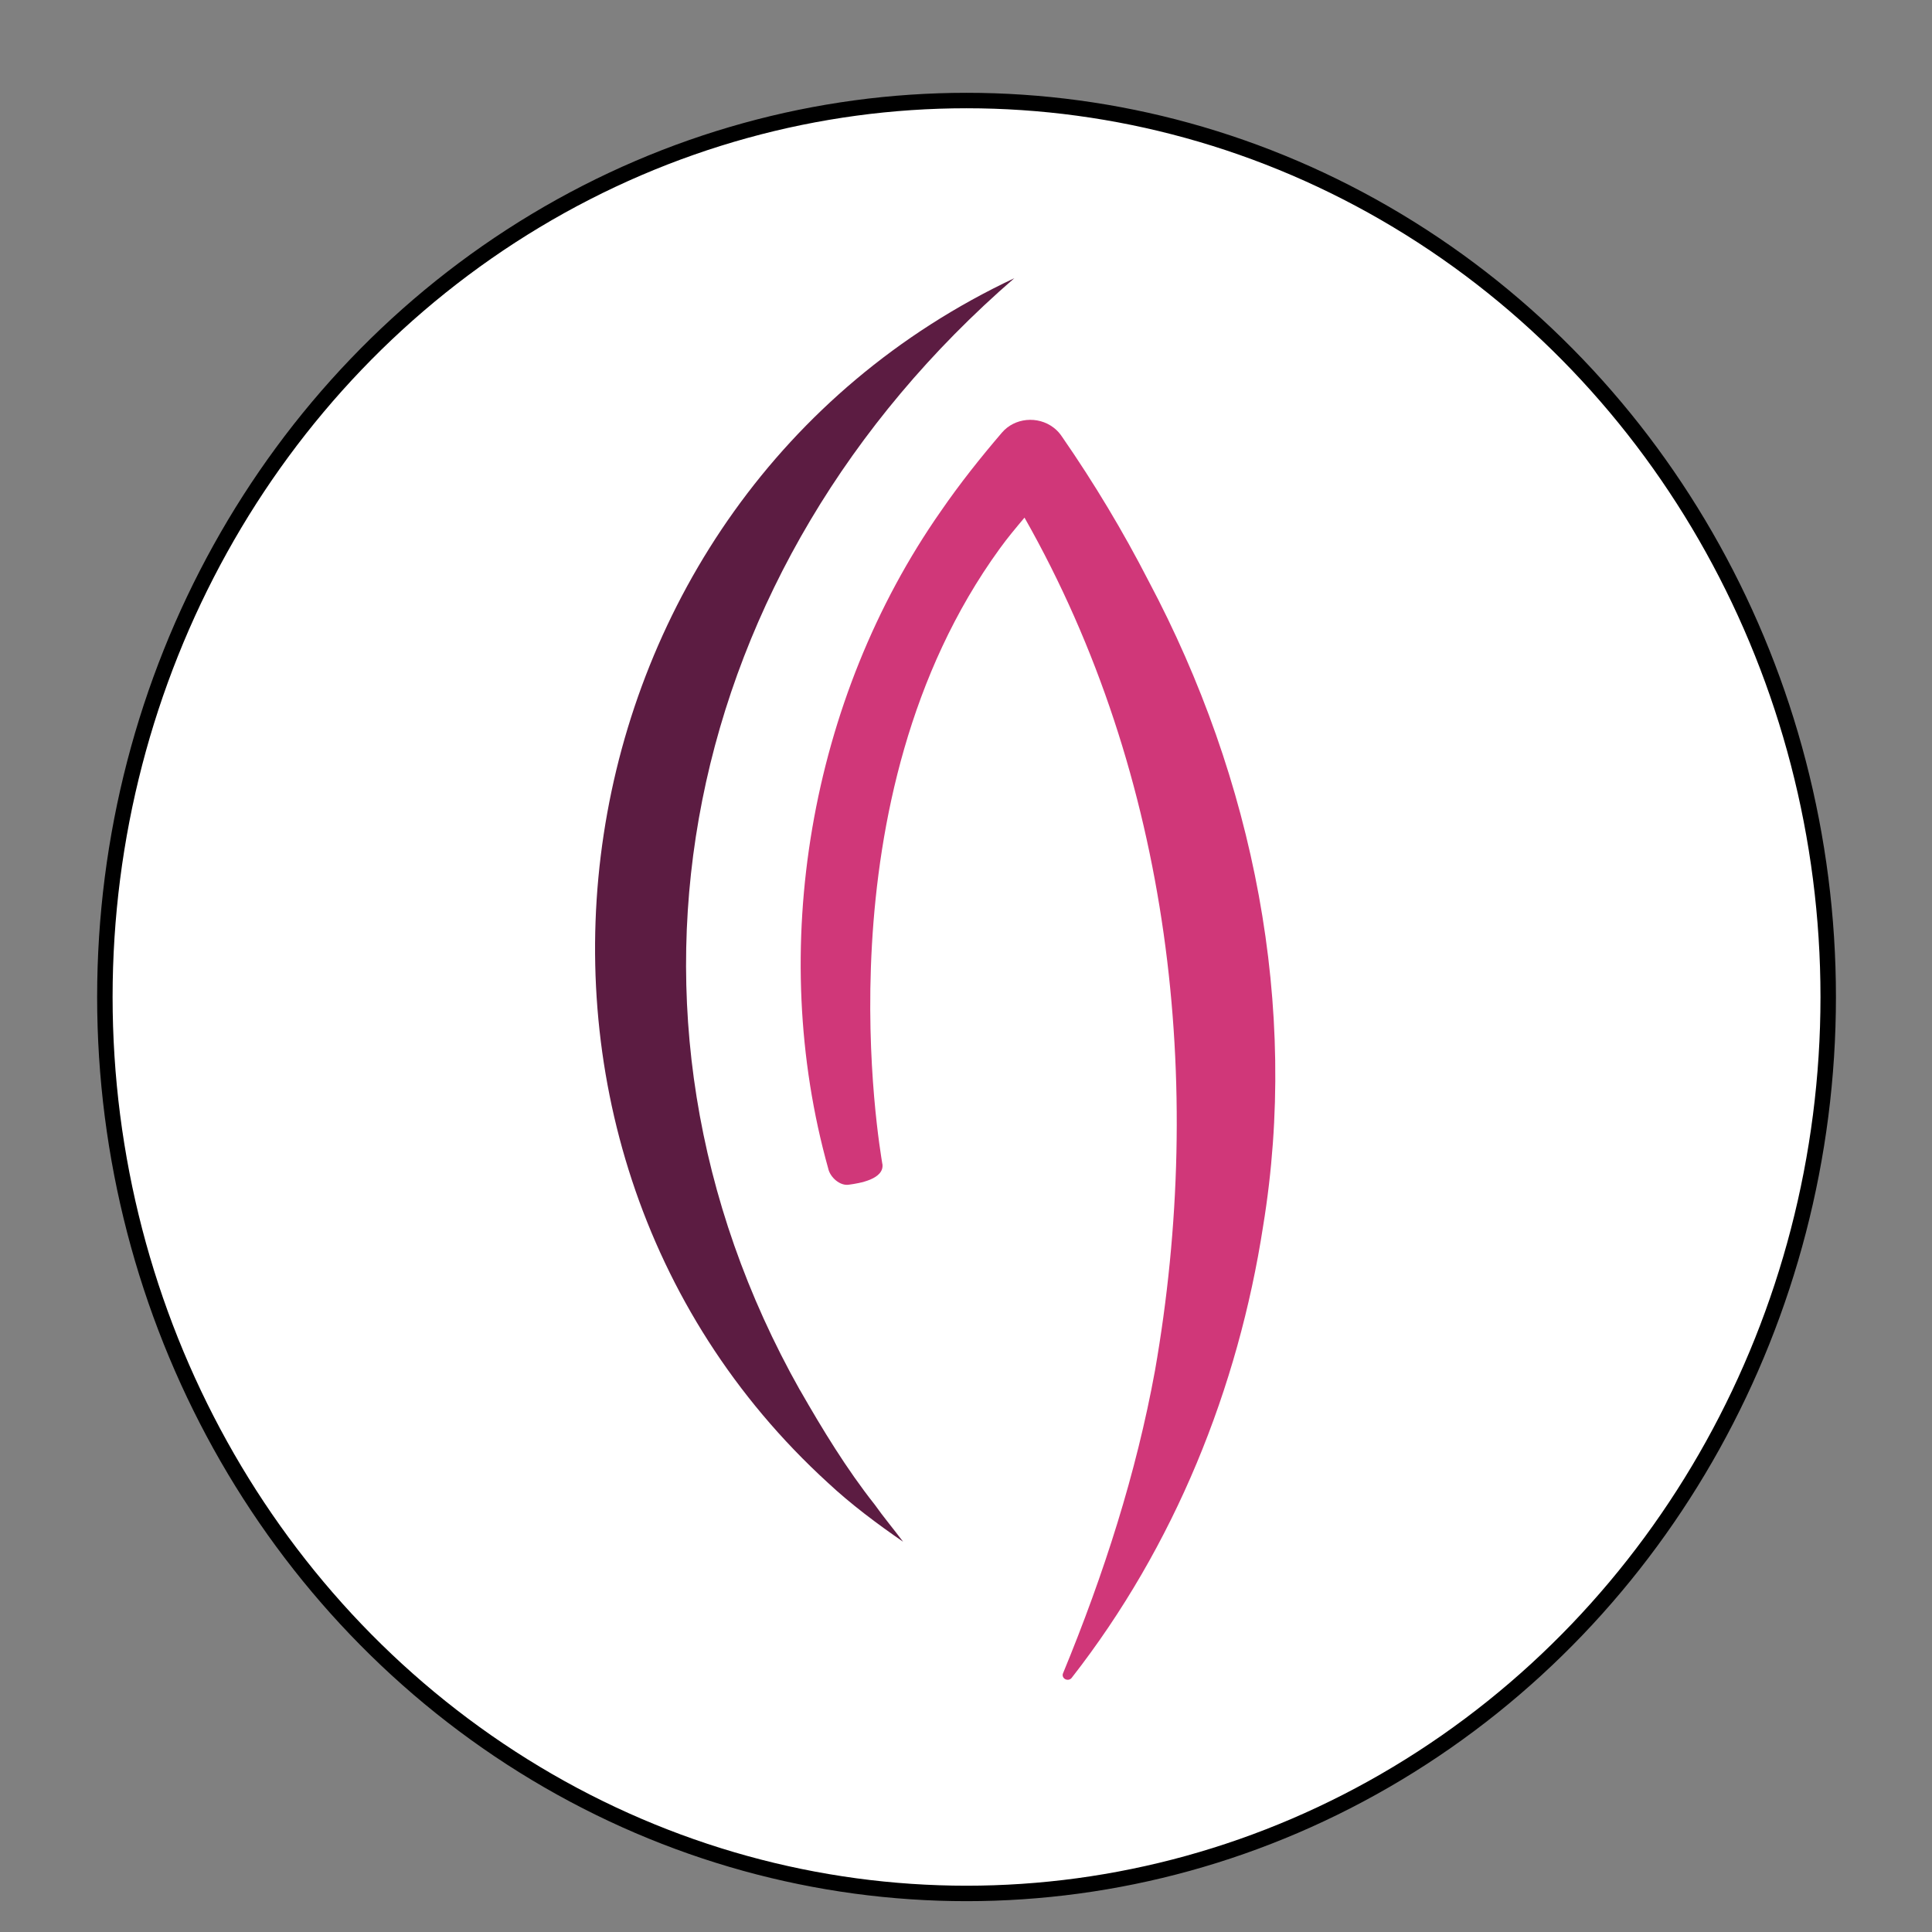 <?xml version="1.0"?>
<svg width="250" height="250" xmlns="http://www.w3.org/2000/svg" xmlns:svg="http://www.w3.org/2000/svg" data-name="Capa 2">
 <rect width="100%" height="100%" fill="#808080" stroke="none"/>
 <defs>
  <style>.cls-1 {
        fill: #d03779;
      }

      .cls-2 {
        fill: #5c1c42;
      }</style>
 </defs>
 <g class="layer">
  <title>Layer 1</title>
  <ellipse cx="125.07" cy="129.01" fill="#ffffff" id="svg_84" rx="111.5" ry="116" stroke="#000000" stroke-width="2"/>
  <path class="cls-1" d="m114.18,150.59c0.31,2.02 -3.08,2.54 -4.28,2.7c-1.2,0.23 -2.5,-0.97 -2.73,-2.09c-7.92,-28.3 -2.45,-60.73 14.59,-85.07c2.42,-3.52 5.09,-6.88 7.89,-10.15c1.64,-1.92 4.63,-2.21 6.68,-0.65c0.47,0.35 0.83,0.77 1.13,1.23c4.13,5.97 7.86,12.19 11.16,18.61c13.63,25.66 19.48,55.08 14.83,83.47c-3.23,20.96 -11.45,41.42 -24.78,58.48c-0.21,0.27 -0.61,0.32 -0.9,0.12c-0.24,-0.17 -0.32,-0.46 -0.22,-0.7c5.32,-12.9 9.48,-25.92 11.9,-39.16c6.5,-37.13 2.13,-76.9 -16.88,-110.4c-1.1,1.31 -2.21,2.63 -3.21,4.02c-23.55,32.45 -15.47,77.72 -15.19,79.59l0.01,0z" id="svg_83"/>
  <path class="cls-2" d="m103.52,179.9c-27.62,-49.06 -15.35,-106.59 27.73,-143.9c-60.75,28.61 -72.89,111.32 -24.12,155.87c2.95,2.76 6.38,5.32 9.73,7.63c-1.21,-1.62 -2.51,-3.16 -3.67,-4.8c-3.66,-4.63 -6.77,-9.75 -9.66,-14.8l-0.01,0z" id="svg_82"/>
 </g>
</svg>